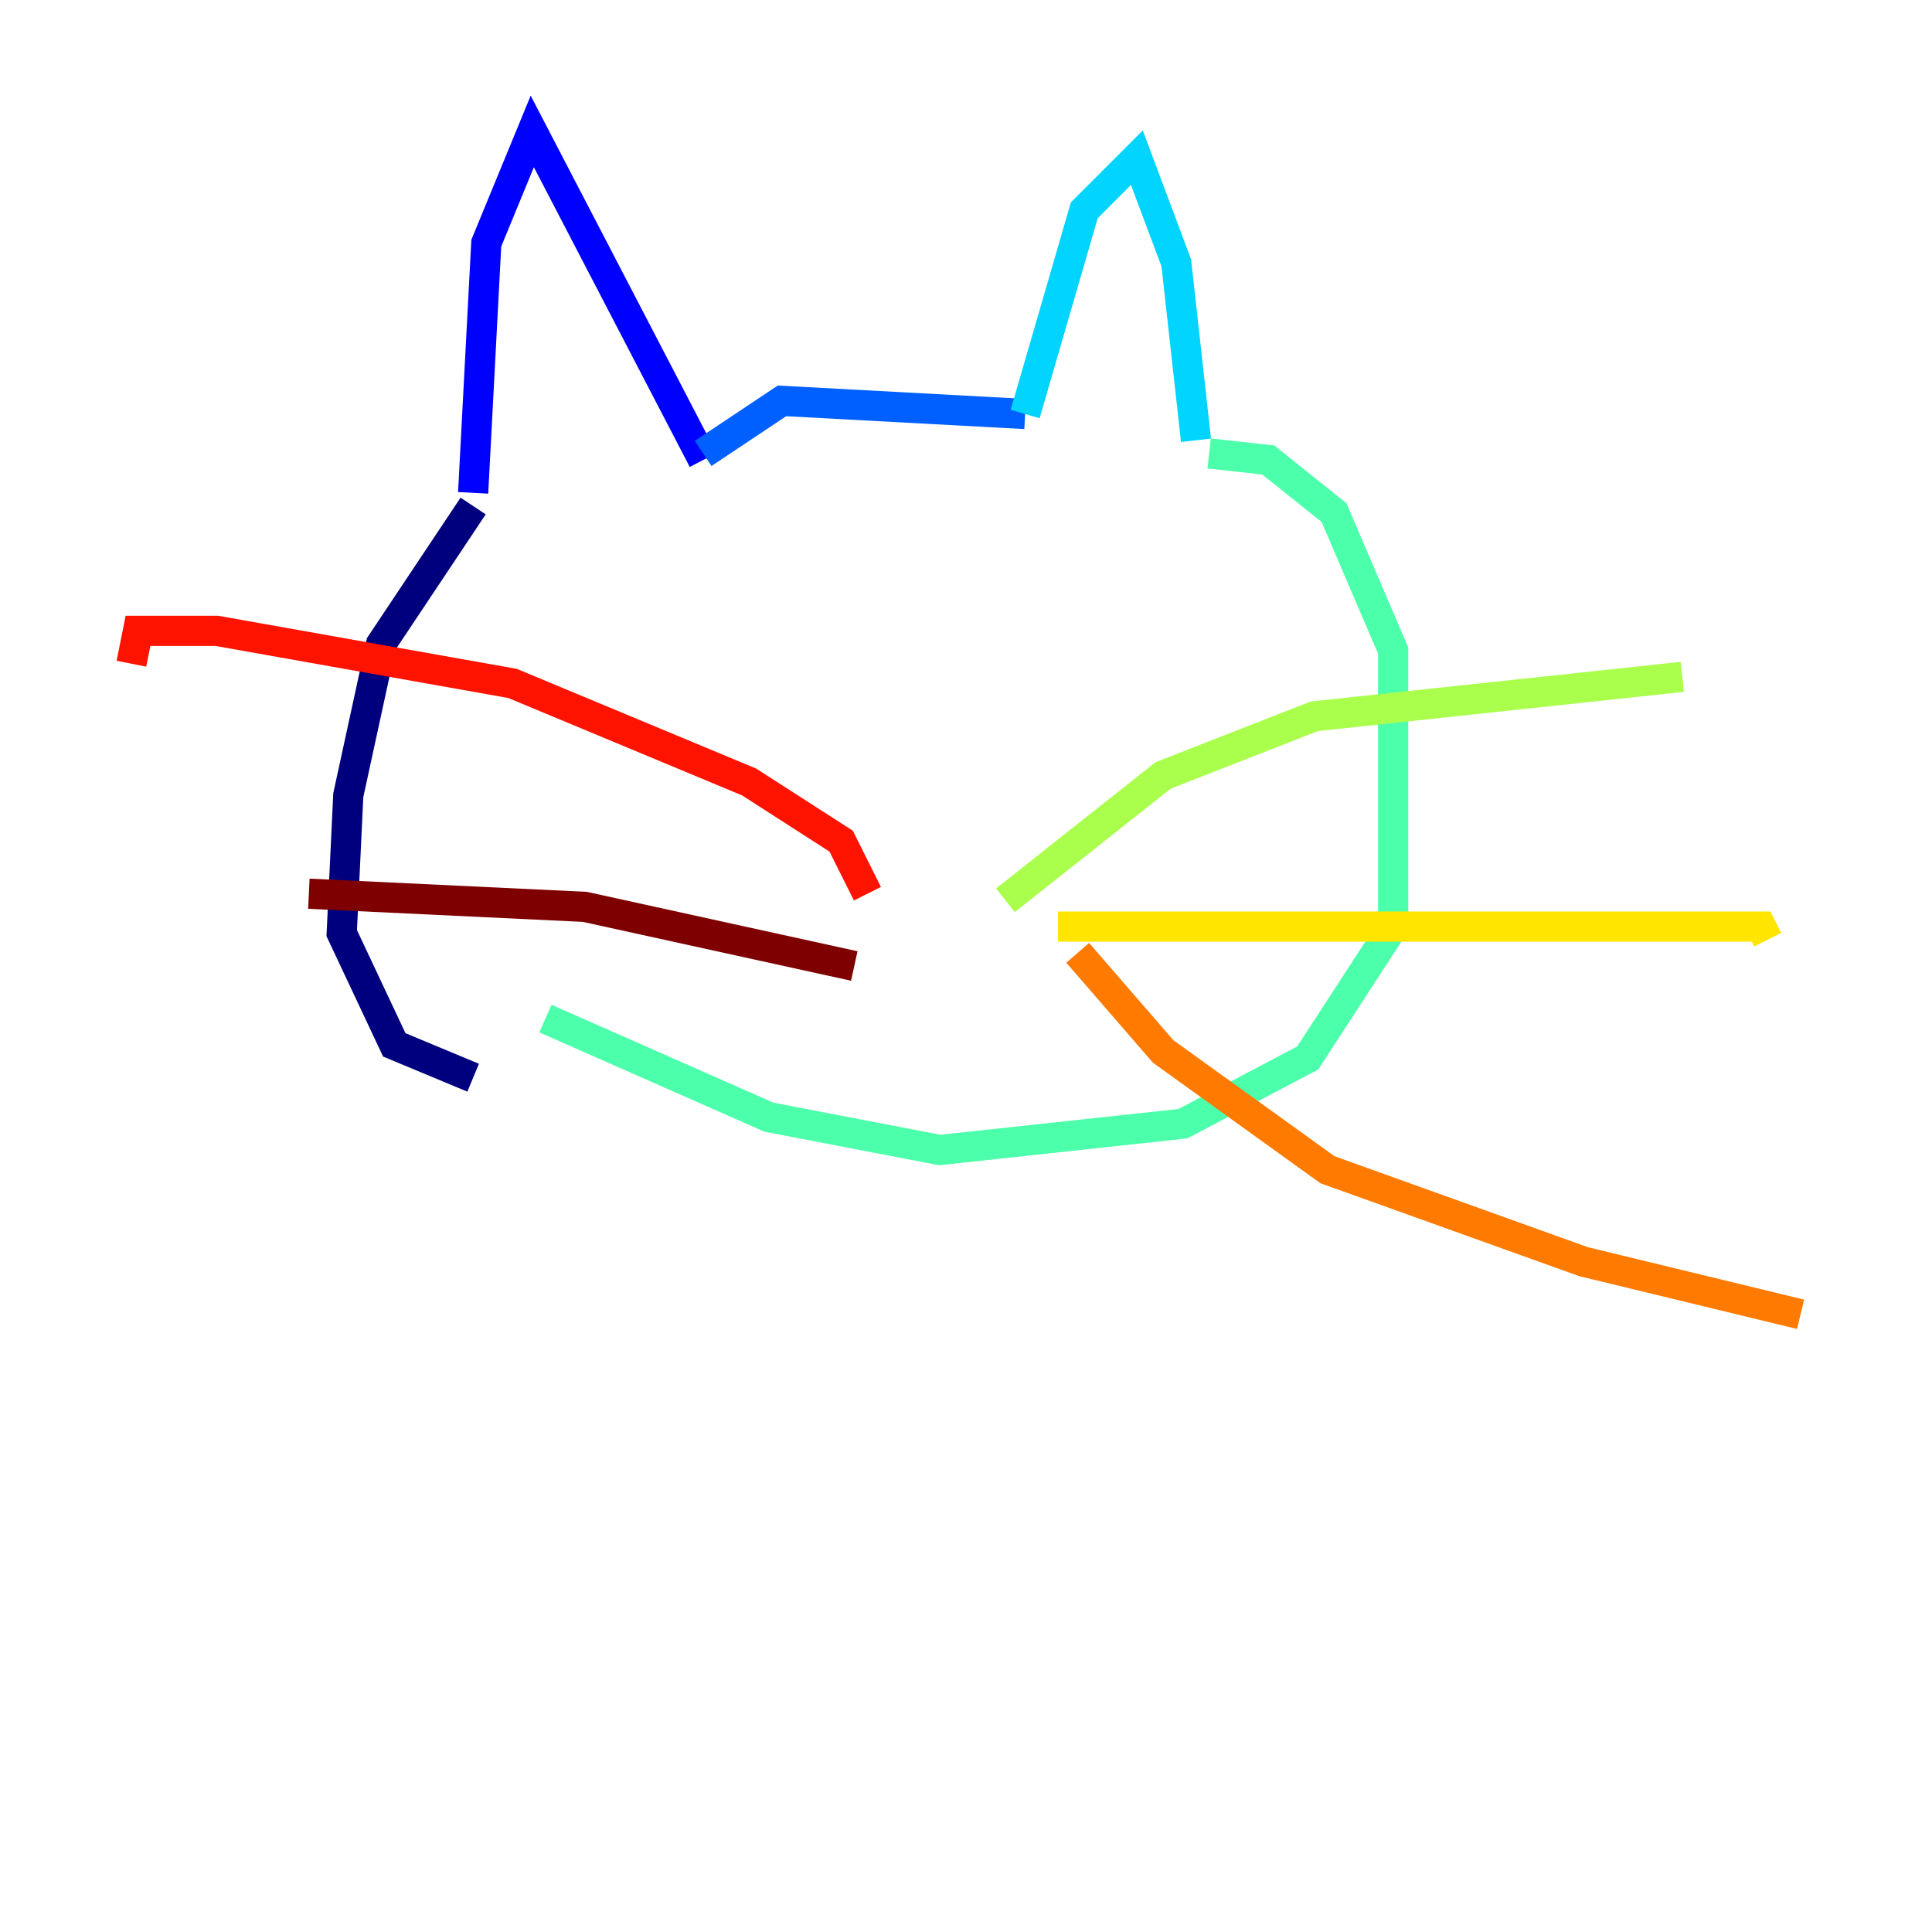 <?xml version="1.0" encoding="utf-8" ?>
<svg baseProfile="tiny" height="128" version="1.2" viewBox="0,0,128,128" width="128" xmlns="http://www.w3.org/2000/svg" xmlns:ev="http://www.w3.org/2001/xml-events" xmlns:xlink="http://www.w3.org/1999/xlink"><defs /><polyline fill="none" points="31.347,33.524 25.252,42.667 23.075,52.68 22.64,61.823 26.122,69.225 31.347,71.401" stroke="#00007f" stroke-width="2" /><polyline fill="none" points="31.347,32.653 32.218,16.109 35.265,8.707 46.585,30.476" stroke="#0000fe" stroke-width="2" /><polyline fill="none" points="46.585,30.041 51.809,26.558 67.918,27.429" stroke="#0060ff" stroke-width="2" /><polyline fill="none" points="67.918,27.429 71.837,13.932 75.32,10.449 77.932,17.415 79.238,29.17" stroke="#00d4ff" stroke-width="2" /><polyline fill="none" points="80.109,30.041 84.027,30.476 88.381,33.959 92.299,43.102 92.299,61.388 86.639,70.095 78.367,74.449 62.258,76.191 50.939,74.014 36.136,67.483" stroke="#4cffaa" stroke-width="2" /><polyline fill="none" points="66.612,59.646 77.061,51.374 87.075,47.456 111.456,44.843" stroke="#aaff4c" stroke-width="2" /><polyline fill="none" points="70.095,61.388 116.68,61.388 117.116,62.258" stroke="#ffe500" stroke-width="2" /><polyline fill="none" points="71.401,63.129 77.061,69.66 87.946,77.497 104.925,83.592 119.293,87.075" stroke="#ff7a00" stroke-width="2" /><polyline fill="none" points="57.469,59.211 55.728,55.728 49.633,51.809 33.959,45.279 14.367,41.796 9.143,41.796 8.707,43.973" stroke="#fe1200" stroke-width="2" /><polyline fill="none" points="56.599,64.0 38.748,60.082 20.463,59.211" stroke="#7f0000" stroke-width="2" /></svg>